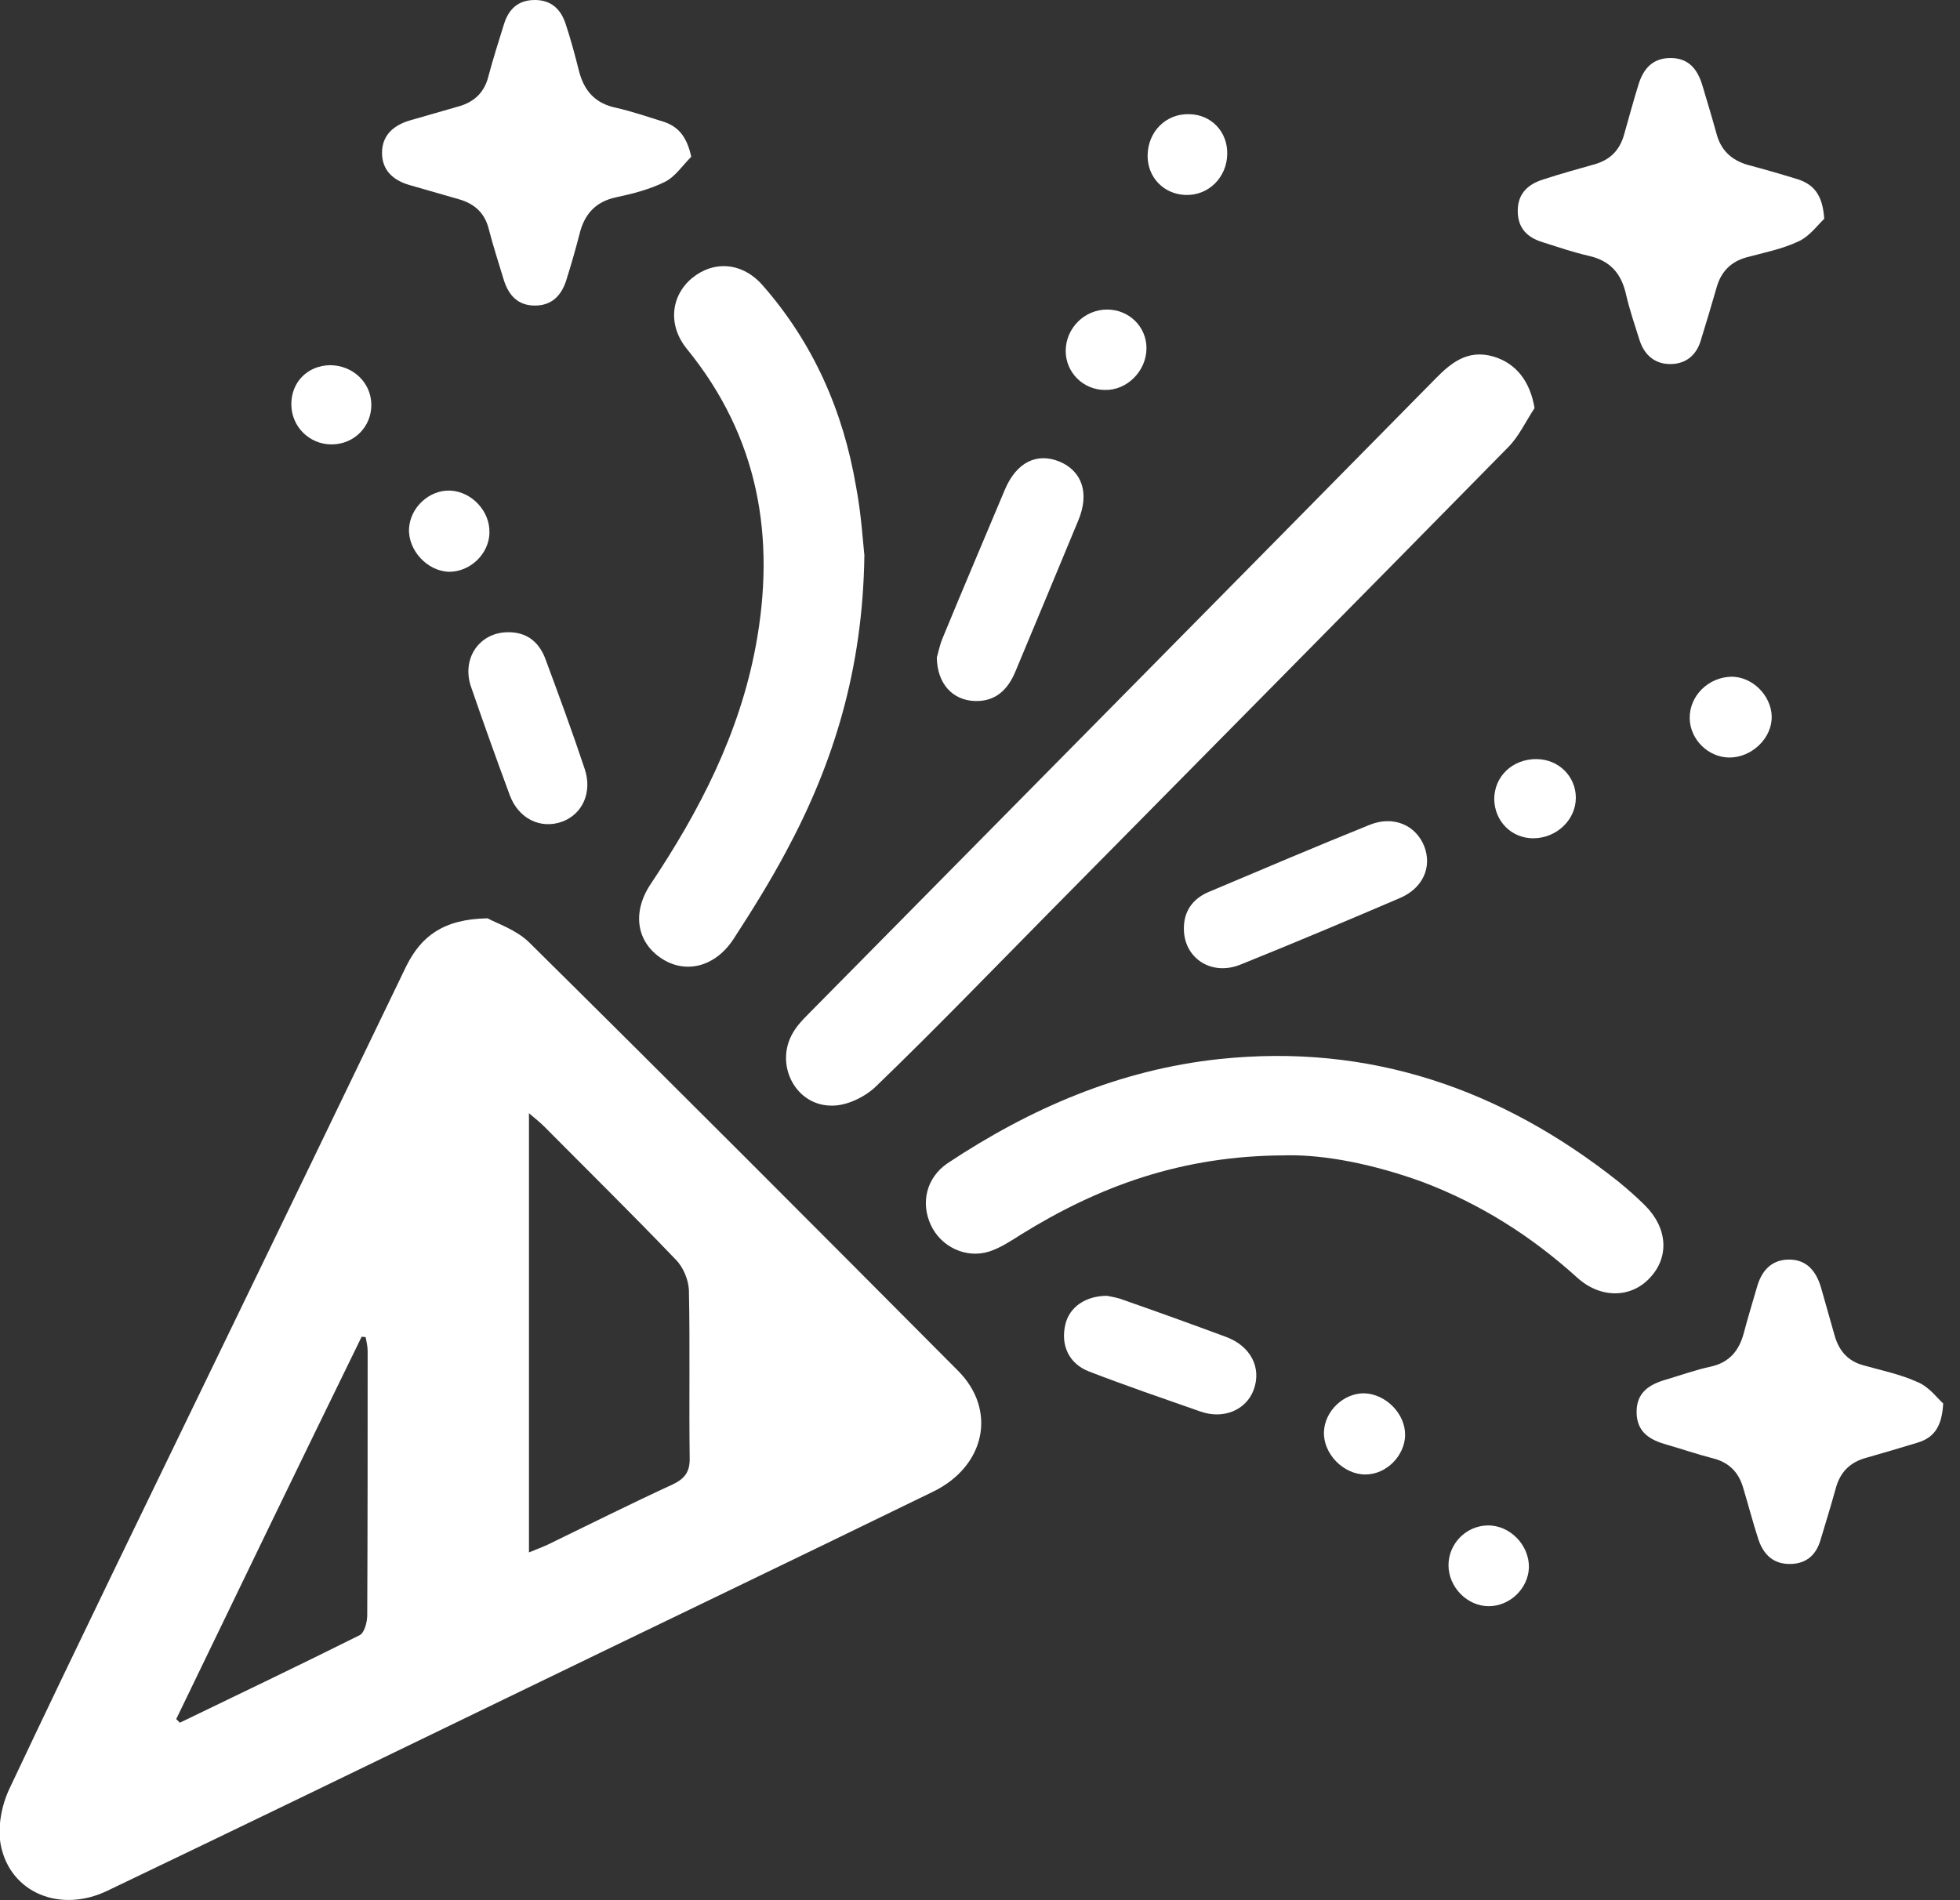 <!-- Generated by IcoMoon.io -->
<svg version="1.1" xmlns="http://www.w3.org/2000/svg" width="33" height="32" viewBox="0 0 33 32">
<rect x="0" y="0" width="33" height="32" fill="#333333" stroke="none"/>
<title>party</title>
<path fill="#fff" d="M8.208 15.464c0.141 0.080 0.476 0.188 0.697 0.402 2.419 2.392 4.824 4.804 7.223 7.216 0.663 0.663 0.462 1.608-0.415 2.037-2.432 1.186-4.878 2.358-7.31 3.538-2.198 1.065-4.395 2.131-6.593 3.183-0.791 0.382-1.635 0.040-1.796-0.764-0.060-0.302 0.013-0.677 0.147-0.958 1.132-2.399 2.298-4.784 3.451-7.169 1.079-2.224 2.157-4.456 3.229-6.68 0.248-0.496 0.616-0.791 1.367-0.804zM8.905 26.144c0.127-0.054 0.221-0.087 0.308-0.127 0.704-0.342 1.4-0.69 2.111-1.018 0.214-0.101 0.295-0.221 0.288-0.456-0.013-0.938 0.007-1.876-0.013-2.814-0.007-0.174-0.094-0.389-0.221-0.516-0.724-0.757-1.474-1.494-2.211-2.238-0.067-0.067-0.141-0.127-0.261-0.228 0 2.492 0 4.918 0 7.397zM2.968 28.951c0.020 0.020 0.040 0.040 0.060 0.060 1.012-0.489 2.023-0.972 3.028-1.474 0.080-0.040 0.127-0.221 0.127-0.335 0.007-1.481 0.007-2.968 0.007-4.449 0-0.080-0.020-0.161-0.034-0.235-0.020 0-0.040-0.007-0.067-0.007-1.045 2.137-2.084 4.288-3.122 6.439z"></path>
<path fill="#fff" d="M25.836 6.874c-0.147 0.221-0.261 0.476-0.449 0.663-2.58 2.626-5.173 5.246-7.759 7.866-0.958 0.972-1.903 1.95-2.881 2.894-0.181 0.174-0.482 0.322-0.73 0.322-0.623 0.013-0.985-0.697-0.663-1.233 0.067-0.114 0.161-0.214 0.255-0.308 3.518-3.564 7.042-7.129 10.559-10.7 0.268-0.275 0.549-0.496 0.972-0.375 0.389 0.114 0.623 0.422 0.697 0.871z"></path>
<path fill="#fff" d="M21.655 19.457c-1.755 0-3.162 0.523-4.476 1.34-0.168 0.107-0.342 0.221-0.529 0.281-0.395 0.121-0.811-0.087-0.978-0.449-0.174-0.375-0.074-0.797 0.281-1.039 1.394-0.925 2.894-1.575 4.576-1.755 2.533-0.268 4.75 0.503 6.72 2.064 0.154 0.127 0.308 0.261 0.449 0.402 0.382 0.382 0.409 0.871 0.080 1.219-0.322 0.348-0.838 0.348-1.226-0.007-0.771-0.697-1.628-1.24-2.6-1.608-0.811-0.295-1.635-0.462-2.298-0.449z"></path>
<path fill="#fff" d="M14.553 9.36c-0.027 1.91-0.516 3.491-1.32 4.985-0.268 0.502-0.569 0.985-0.878 1.461-0.302 0.469-0.797 0.603-1.206 0.342-0.429-0.275-0.516-0.777-0.194-1.26 0.824-1.233 1.494-2.533 1.769-4.007 0.342-1.836 0.047-3.524-1.159-5.005-0.322-0.395-0.275-0.891 0.087-1.193 0.368-0.301 0.851-0.268 1.193 0.127 0.851 0.972 1.353 2.117 1.568 3.384 0.087 0.456 0.114 0.911 0.141 1.166z"></path>
<path fill="#fff" d="M11.638 2.64c-0.147 0.147-0.268 0.335-0.442 0.422-0.255 0.127-0.543 0.201-0.824 0.261-0.348 0.074-0.536 0.288-0.616 0.623-0.067 0.261-0.141 0.516-0.221 0.771s-0.241 0.429-0.529 0.429c-0.288 0-0.442-0.174-0.523-0.429-0.087-0.288-0.181-0.576-0.255-0.864-0.067-0.268-0.241-0.422-0.496-0.496-0.275-0.080-0.556-0.161-0.838-0.241-0.275-0.080-0.462-0.248-0.462-0.543s0.194-0.462 0.462-0.543c0.281-0.080 0.556-0.161 0.838-0.241 0.255-0.074 0.422-0.234 0.489-0.496 0.080-0.301 0.174-0.596 0.268-0.898 0.080-0.248 0.241-0.395 0.516-0.395s0.435 0.154 0.516 0.395c0.087 0.261 0.161 0.536 0.228 0.804 0.087 0.335 0.275 0.543 0.623 0.616 0.268 0.060 0.536 0.154 0.797 0.234 0.248 0.080 0.395 0.248 0.469 0.59z"></path>
<path fill="#fff" d="M32.717 23.631c-0.020 0.409-0.167 0.583-0.429 0.663-0.288 0.087-0.576 0.174-0.864 0.255-0.275 0.074-0.442 0.241-0.516 0.516-0.080 0.288-0.168 0.576-0.255 0.864-0.074 0.255-0.235 0.402-0.503 0.409-0.288 0.007-0.456-0.154-0.543-0.409-0.094-0.288-0.168-0.576-0.255-0.864-0.074-0.268-0.241-0.442-0.523-0.509-0.261-0.067-0.509-0.154-0.771-0.228-0.281-0.080-0.496-0.208-0.503-0.536-0.007-0.348 0.221-0.482 0.509-0.563 0.248-0.074 0.489-0.161 0.737-0.214 0.308-0.067 0.476-0.261 0.556-0.556 0.067-0.255 0.147-0.516 0.221-0.771 0.074-0.275 0.235-0.469 0.529-0.476 0.315-0.007 0.476 0.201 0.556 0.482 0.074 0.268 0.154 0.536 0.228 0.804 0.074 0.255 0.228 0.429 0.489 0.496 0.302 0.087 0.61 0.147 0.891 0.275 0.208 0.080 0.342 0.275 0.442 0.362z"></path>
<path fill="#fff" d="M30.714 3.685c-0.101 0.094-0.241 0.288-0.422 0.375-0.281 0.134-0.59 0.194-0.891 0.275-0.261 0.074-0.422 0.241-0.496 0.496-0.087 0.301-0.174 0.596-0.268 0.898-0.074 0.255-0.255 0.402-0.516 0.402s-0.436-0.154-0.516-0.402c-0.080-0.255-0.168-0.509-0.228-0.771-0.080-0.355-0.268-0.569-0.63-0.65-0.261-0.060-0.516-0.147-0.771-0.228-0.261-0.080-0.422-0.235-0.422-0.529s0.174-0.449 0.429-0.529c0.288-0.094 0.576-0.174 0.864-0.255 0.261-0.074 0.422-0.235 0.496-0.496 0.080-0.281 0.154-0.556 0.241-0.838 0.080-0.268 0.235-0.456 0.543-0.456s0.456 0.194 0.536 0.462c0.080 0.268 0.161 0.536 0.235 0.804 0.074 0.288 0.255 0.456 0.536 0.536 0.281 0.074 0.556 0.154 0.838 0.241 0.261 0.087 0.415 0.255 0.442 0.663z"></path>
<path fill="#fff" d="M19.933 15.652c-0.007-0.302 0.147-0.516 0.415-0.63 0.905-0.382 1.802-0.764 2.714-1.132 0.402-0.161 0.777 0.007 0.918 0.362 0.134 0.348-0.020 0.704-0.409 0.871-0.891 0.382-1.782 0.757-2.68 1.119-0.489 0.201-0.951-0.101-0.958-0.59z"></path>
<path fill="#fff" d="M15.772 11.075c0.020-0.060 0.047-0.208 0.101-0.335 0.342-0.831 0.697-1.662 1.045-2.492 0.194-0.462 0.536-0.63 0.918-0.476 0.382 0.161 0.509 0.529 0.322 0.985-0.355 0.858-0.71 1.709-1.065 2.559-0.127 0.302-0.335 0.502-0.683 0.489-0.369-0.013-0.63-0.288-0.637-0.73z"></path>
<path fill="#fff" d="M8.543 10.647c0.322-0.007 0.529 0.161 0.637 0.442 0.228 0.616 0.456 1.233 0.663 1.856 0.134 0.395-0.034 0.764-0.375 0.891-0.362 0.134-0.737-0.047-0.884-0.442-0.228-0.616-0.449-1.233-0.663-1.856-0.141-0.469 0.161-0.884 0.623-0.891z"></path>
<path fill="#fff" d="M18.64 21.822c0.054 0.013 0.168 0.027 0.268 0.067 0.576 0.201 1.152 0.409 1.729 0.623 0.422 0.154 0.61 0.523 0.469 0.898-0.127 0.335-0.503 0.496-0.891 0.362-0.63-0.221-1.26-0.436-1.883-0.677-0.342-0.134-0.476-0.449-0.395-0.791 0.067-0.288 0.335-0.482 0.704-0.482z"></path>
<path fill="#fff" d="M29.829 12.060c0.013 0.362-0.328 0.697-0.71 0.697-0.355 0-0.663-0.302-0.67-0.657-0.007-0.382 0.315-0.697 0.704-0.704 0.348 0 0.663 0.308 0.677 0.663z"></path>
<path fill="#fff" d="M23.658 24.168c-0.007 0.348-0.315 0.663-0.67 0.663-0.369 0-0.71-0.348-0.697-0.717 0.013-0.355 0.335-0.657 0.683-0.65 0.362 0.013 0.69 0.348 0.683 0.704z"></path>
<path fill="#fff" d="M25.869 12.784c0.369 0 0.663 0.288 0.663 0.65 0 0.375-0.328 0.683-0.717 0.683-0.369 0-0.65-0.288-0.657-0.657 0-0.382 0.302-0.677 0.71-0.677z"></path>
<path fill="#fff" d="M20.663 2.593c-0.007 0.395-0.315 0.704-0.704 0.69-0.369-0.013-0.643-0.301-0.637-0.67 0.007-0.402 0.315-0.704 0.704-0.69 0.369 0.007 0.643 0.295 0.637 0.67z"></path>
<path fill="#fff" d="M18.64 5.213c0.369 0 0.663 0.288 0.663 0.65 0 0.382-0.322 0.71-0.697 0.704-0.369 0-0.663-0.295-0.663-0.657 0-0.382 0.315-0.697 0.697-0.697z"></path>
<path fill="#fff" d="M25.065 27.049c-0.362 0-0.677-0.322-0.677-0.69 0-0.362 0.295-0.663 0.657-0.67 0.375-0.007 0.704 0.328 0.697 0.71-0.013 0.355-0.322 0.65-0.677 0.65z"></path>
<path fill="#fff" d="M8.241 8.972c-0.007 0.355-0.322 0.657-0.677 0.657-0.369-0.007-0.697-0.362-0.677-0.73 0.020-0.355 0.342-0.65 0.69-0.637 0.362 0.013 0.677 0.348 0.663 0.71z"></path>
<path fill="#fff" d="M4.905 6.807c0-0.375 0.275-0.65 0.65-0.657 0.382 0 0.69 0.288 0.697 0.657 0.007 0.375-0.288 0.677-0.67 0.677-0.375 0-0.677-0.301-0.677-0.677z"></path>
</svg>
